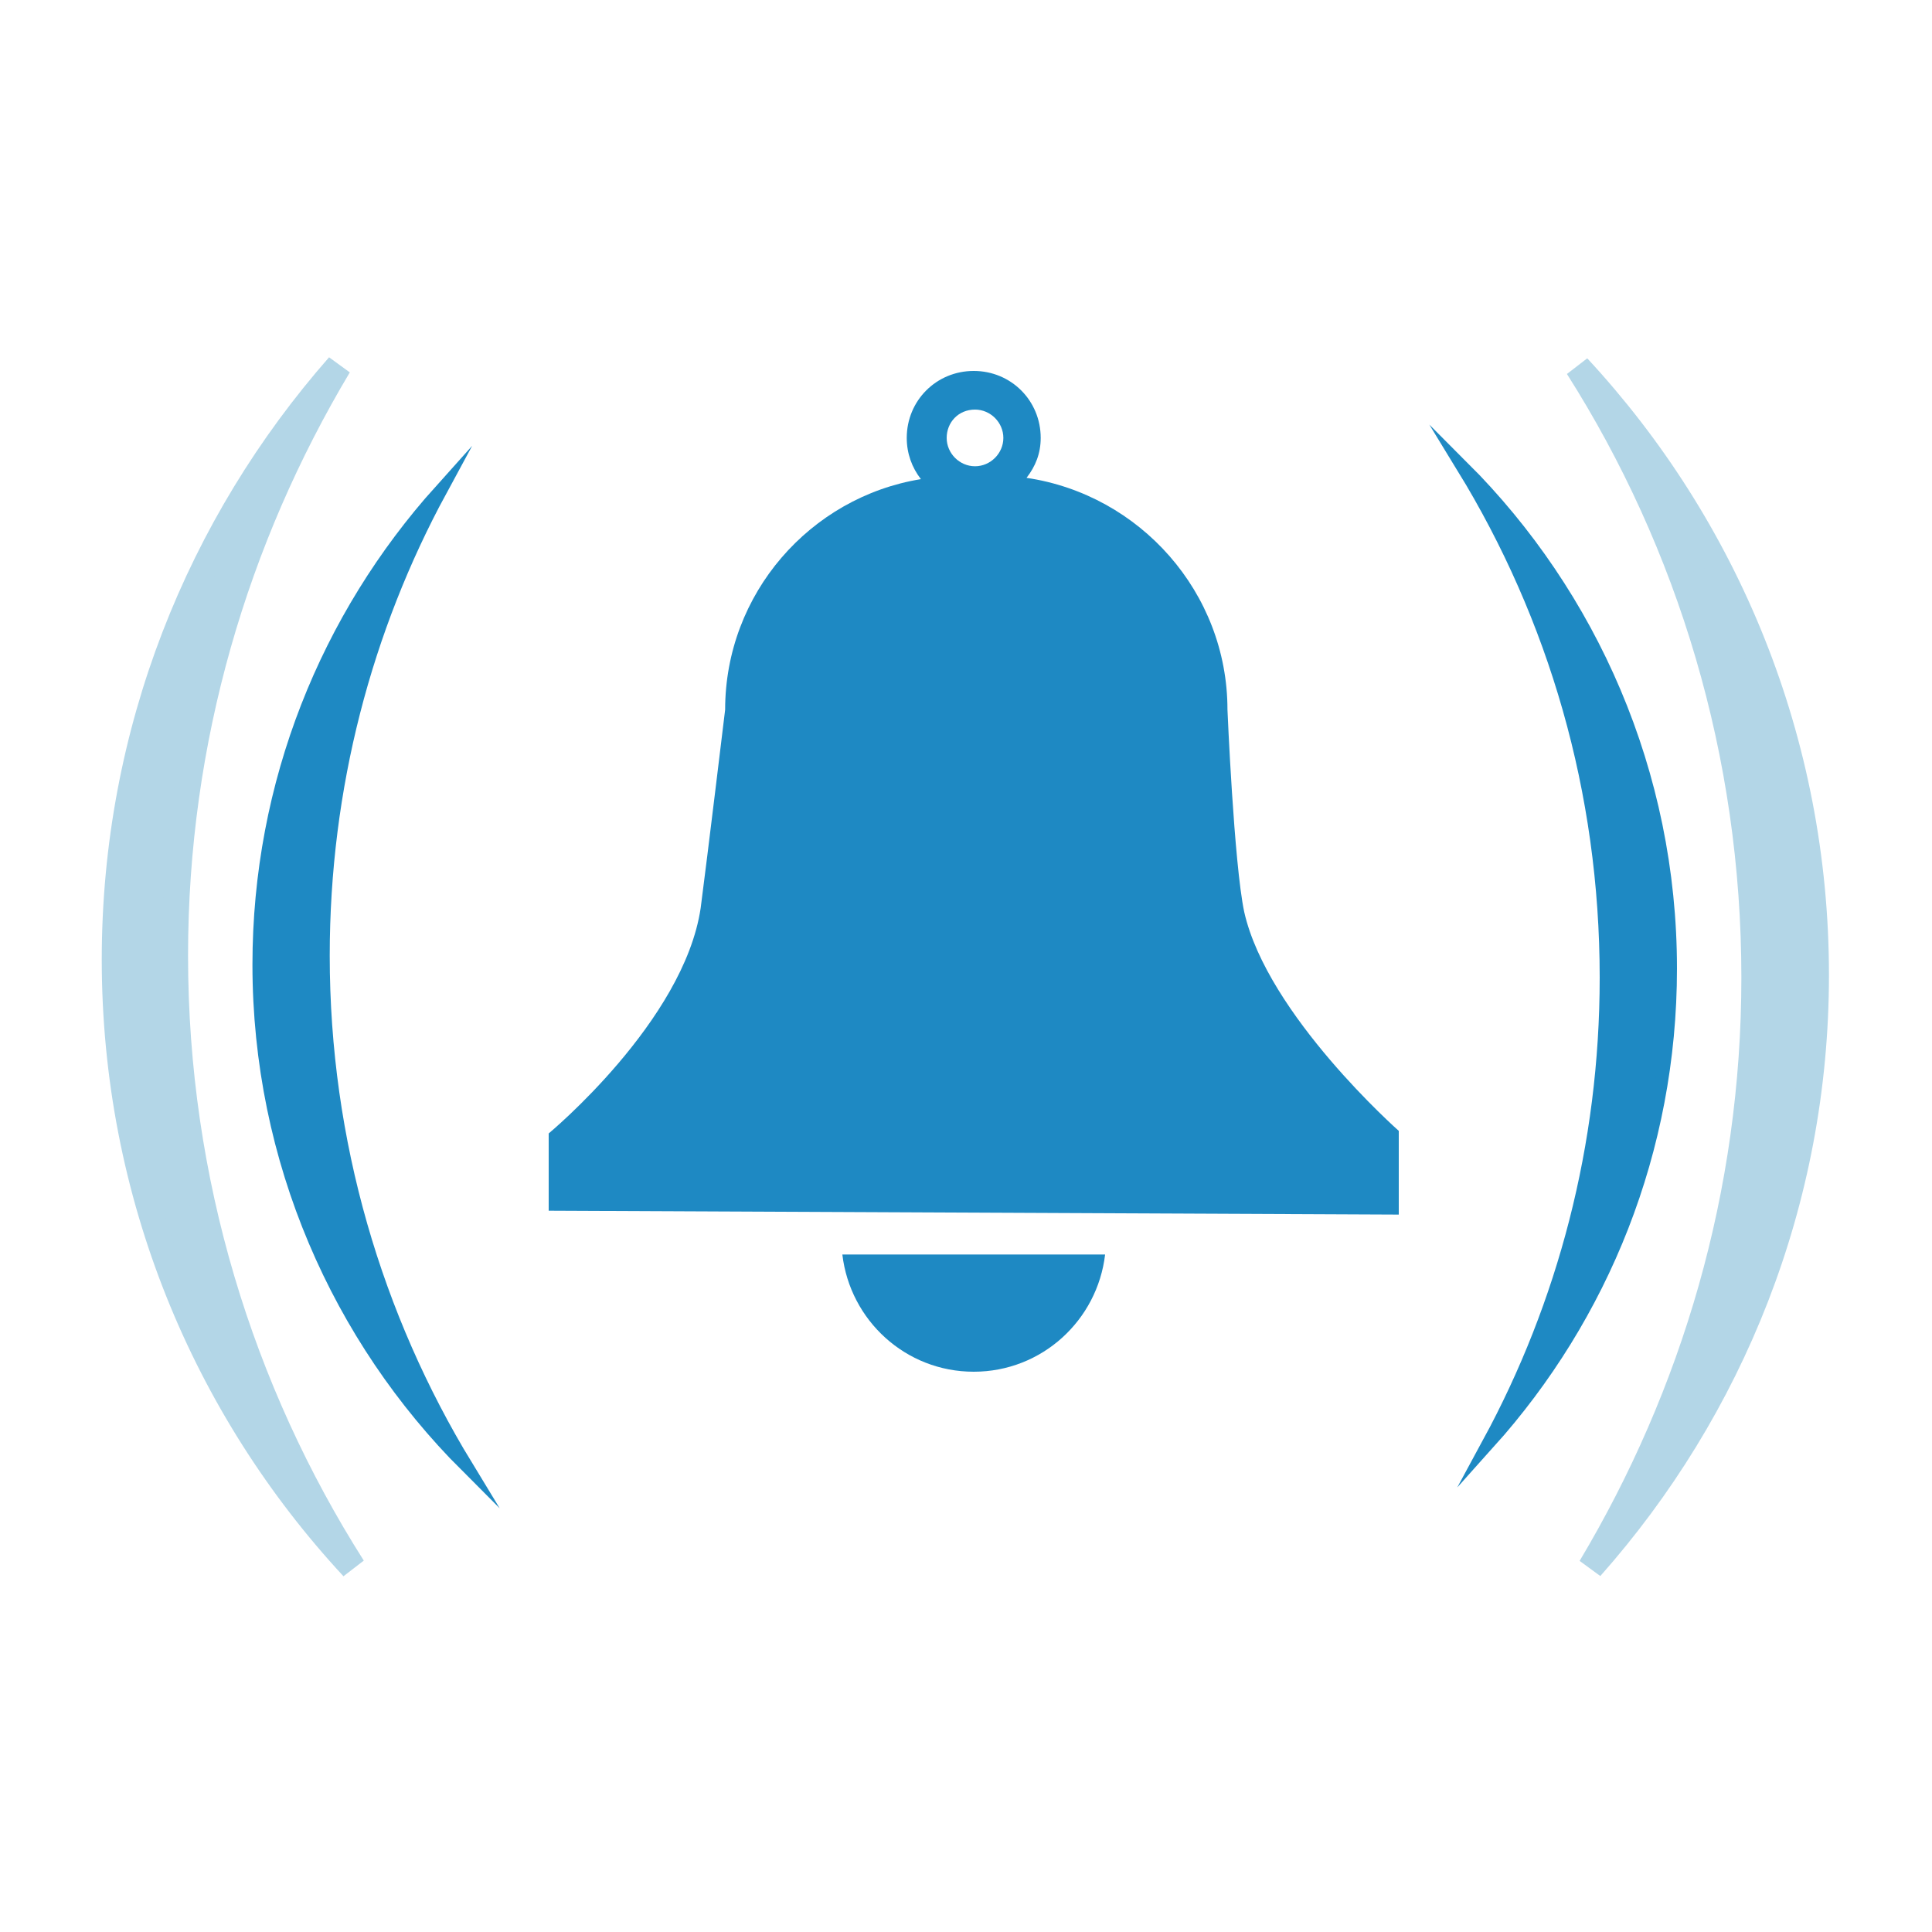 <?xml version="1.0" encoding="utf-8"?>
<!-- Generator: Adobe Illustrator 19.1.0, SVG Export Plug-In . SVG Version: 6.00 Build 0)  -->
<svg version="1.1" id="Capa_1" xmlns="http://www.w3.org/2000/svg" xmlns:xlink="http://www.w3.org/1999/xlink" x="0px" y="0px"
	 viewBox="0 0 150 150" style="enable-background:new 0 0 150 150;" xml:space="preserve">
<style type="text/css">
	.st0{fill:#1E89C3;}
	.st1{fill:#B3D6E7;stroke:#B3D6E7;stroke-width:2;stroke-miterlimit:10;}
	.st2{fill:#1E89C3;stroke:#1E89C3;stroke-miterlimit:10;}
</style>
<g>
	<g>
		<path class="st0" d="M96.6,70.8c-0.8-3.8-1.3-15.7-1.3-15.7c0-9.1-6.8-16.7-15.6-18c0.7-0.9,1.1-1.9,1.1-3.1
			c0-2.9-2.3-5.2-5.2-5.2c-2.9,0-5.2,2.3-5.2,5.2c0,1.2,0.4,2.3,1.1,3.2c-8.6,1.4-15.2,8.9-15.2,17.9c0,0-1.4,11.6-1.9,15.4
			C53.1,79.3,42.6,88,42.6,88c0,3.3,0,5.1,0,6l66,0.3c0-0.8,0-2.7,0-6.5C108.6,87.8,98.4,78.8,96.6,70.8z M75.7,31.8
			c1.2,0,2.2,1,2.2,2.2s-1,2.2-2.2,2.2s-2.2-1-2.2-2.2S74.4,31.8,75.7,31.8z"/>
		<path class="st0" d="M65.4,97.4c0.6,5.1,4.9,9.1,10.2,9.1s9.6-4,10.2-9.1H65.4z"/>
	</g>
	<g>
		<path class="st1" d="M13.6,74.2c0-16.8,4.7-32.4,12.7-45.8C15.5,40.7,8.9,56.8,8.9,74.5c0,18.2,7,34.8,18.5,47.2
			C18.7,108,13.6,91.7,13.6,74.2z"/>
		<path class="st2" d="M25.1,74.2c0-13.1,3.3-25.4,9.1-36.1c-8.8,9.8-14.1,22.7-14.1,36.8c0,15.2,6.2,29,16.1,38.9l0,0
			C29.2,102.3,25.1,88.7,25.1,74.2z"/>
	</g>
	<g>
		<path class="st1" d="M136.2,75.9c0,16.8-4.7,32.4-12.7,45.8c10.9-12.3,17.5-28.4,17.5-46c0-18.2-7-34.8-18.5-47.2
			C131.2,42.2,136.2,58.5,136.2,75.9z"/>
		<path class="st2" d="M124.7,75.9c0,13.1-3.3,25.4-9.1,36.1c8.8-9.8,14.1-22.7,14.1-36.8c0-15.2-6.2-29-16.1-38.9l0,0
			C120.7,47.9,124.7,61.4,124.7,75.9z"/>
	</g>
</g>
</svg>
